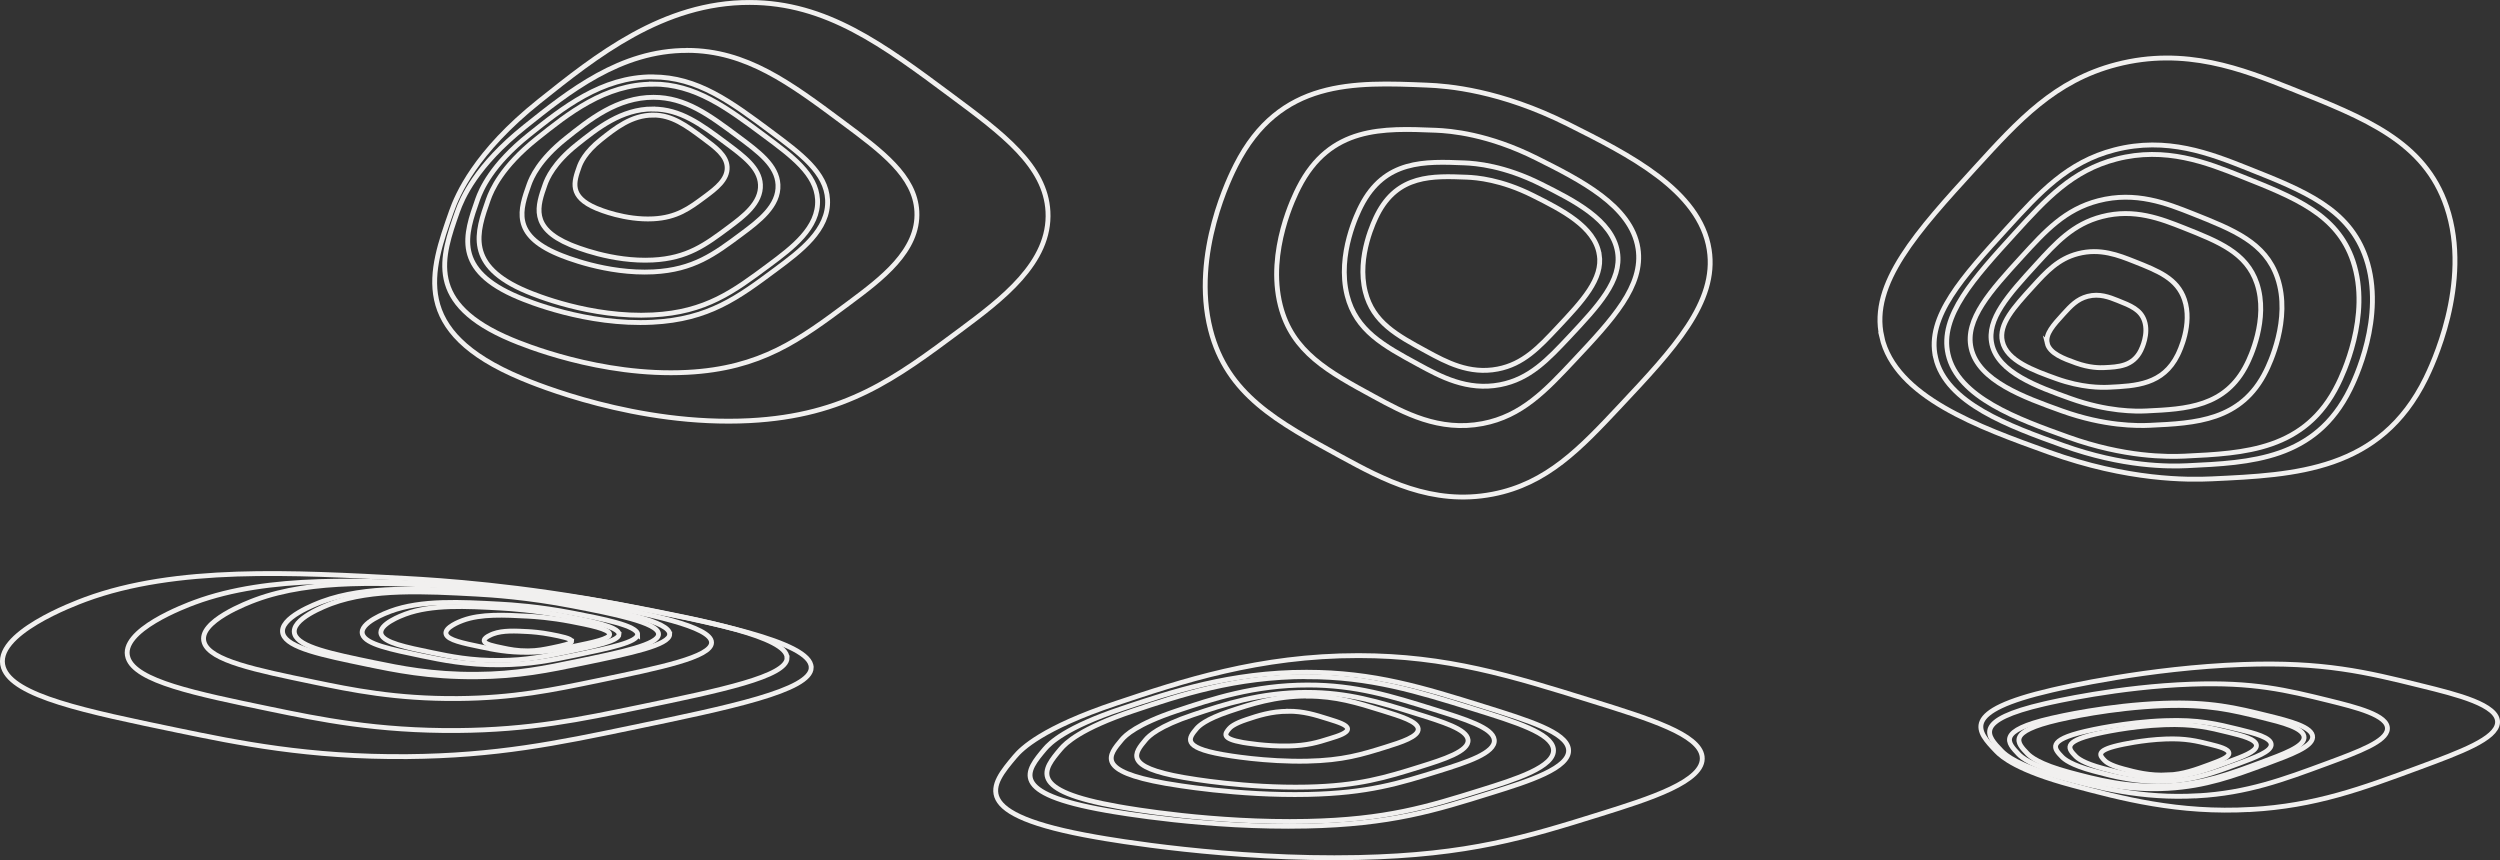 <?xml version="1.0" encoding="UTF-8"?>
<svg id="Layer_1" data-name="Layer 1" xmlns="http://www.w3.org/2000/svg" viewBox="0 0 386.13 132.85">
  <rect x="0" y="0" width="386.13" height="132.85" fill="#333333" stroke="none"/>
  <defs>
    <style>
      .cls-1 {
        fill: none;
        stroke: #f1f0ef;
        stroke-miterlimit: 10;
        stroke-width: .75px;
      }
    </style>
  </defs>
  <path class="cls-1" d="M263.99,38.56c-1.44-9.19-12.47-14.71-21.79-19.38-10.5-5.26-18.63-5.91-21.79-6.03-11.32-.47-22.78-.94-29.52,12.36-.76,1.5-6.92,13.65-3.93,25.41,2.54,10.01,10.3,14.22,20.23,19.63,6.36,3.46,13.96,7.59,23.35,5.78,8.42-1.62,13.57-7.11,19.7-13.64,8.23-8.77,15.02-16.01,13.75-24.12Z"/>
  <path class="cls-1" d="M95.62,97.96c-.01,1.04-3.71,1.81-8.19,2.74-3.34.69-6.15,1.28-10.18,1.31-4.5.04-7.73-.63-10.43-1.19-4.22-.87-7.51-1.56-7.95-2.86-.51-1.53,3.26-2.93,3.72-3.1,4.13-1.53,9.42-1.24,14.65-.95,1.46.08,5.19.32,9.68,1.19,3.99.77,8.71,1.68,8.69,2.86Z"/>
  <path class="cls-1" d="M98.48,97.99c-.01,1.2-4.29,2.09-9.47,3.17-3.86.8-7.1,1.48-11.77,1.52-5.2.04-8.93-.73-12.06-1.38-4.88-1.01-8.68-1.8-9.19-3.31-.59-1.77,3.77-3.38,4.31-3.58,4.77-1.77,10.89-1.43,16.94-1.1,1.69.09,6,.37,11.2,1.38,4.61.89,10.06,1.94,10.05,3.31Z"/>
  <path class="cls-1" d="M101.71,97.96c-.02,1.59-5.67,2.77-12.53,4.19-5.11,1.06-9.4,1.95-15.57,2-6.88.06-11.81-.97-15.94-1.82-6.45-1.34-11.48-2.38-12.15-4.37-.78-2.34,4.98-4.47,5.69-4.74,6.31-2.33,14.4-1.89,22.4-1.46,2.23.12,7.94.49,14.81,1.82,6.1,1.18,13.31,2.57,13.29,4.37Z"/>
  <path class="cls-1" d="M103.44,97.95c-.02,1.69-6.03,2.94-13.32,4.45-5.43,1.13-9.99,2.08-16.55,2.13-7.32.06-12.56-1.03-16.95-1.94-6.86-1.42-12.21-2.53-12.91-4.65-.83-2.49,5.3-4.75,6.05-5.03,6.7-2.48,15.31-2.01,23.81-1.55,2.37.13,8.44.53,15.74,1.94,6.48,1.25,14.15,2.73,14.12,4.65Z"/>
  <path class="cls-1" d="M109.9,99.26c-.03,2.22-7.91,3.86-17.47,5.84-7.13,1.48-13.1,2.72-21.71,2.79-9.6.08-16.48-1.35-22.24-2.54-9-1.87-16.02-3.32-16.94-6.1-1.09-3.26,6.95-6.24,7.94-6.61,8.8-3.26,20.09-2.64,31.24-2.03,3.11.17,11.08.69,20.65,2.54,8.51,1.64,18.56,3.59,18.53,6.1Z"/>
  <path class="cls-1" d="M94.16,97.97c0,.72-2.55,1.24-5.63,1.88-2.3.48-4.22.88-7,.9-3.09.03-5.31-.43-7.17-.82-2.9-.6-5.16-1.07-5.46-1.97-.35-1.05,2.24-2.01,2.56-2.13,2.84-1.05,6.47-.85,10.07-.66,1,.05,3.57.22,6.66.82,2.74.53,5.98,1.16,5.97,1.97Z"/>
  <path class="cls-1" d="M88.3,99.04c0,.38-1.36.66-3.01,1.01-1.23.25-2.26.47-3.74.48-1.65.01-2.84-.23-3.83-.44-1.55-.32-2.76-.57-2.92-1.05-.19-.56,1.2-1.07,1.37-1.14,1.51-.56,3.46-.45,5.38-.35.54.03,1.91.12,3.55.44,1.46.28,3.2.62,3.19,1.05Z"/>
  <path class="cls-1" d="M121.57,101.61c-.03,2.88-10.28,5.01-22.7,7.59-9.26,1.92-17.02,3.54-28.2,3.63-12.47.1-21.4-1.75-28.89-3.3-11.68-2.42-20.81-4.31-22.01-7.92-1.41-4.24,9.03-8.1,10.32-8.58,11.43-4.23,26.09-3.43,40.58-2.64,4.04.22,14.39.9,26.82,3.3,11.05,2.14,24.11,4.66,24.07,7.92Z"/>
  <path class="cls-1" d="M201.85,106.94c6.39,0,11.11,1.48,16.84,3.26,4.27,1.33,7.84,2.44,8.05,4.05.23,1.79-3.88,3.07-7.32,4.15-5.37,1.68-9.57,2.99-17.57,3.16-9.4.2-17.97-1.3-19.03-1.48-9.38-1.64-7.61-3.75-5.86-5.83.49-.58,1.99-2.07,7.32-3.85,4.74-1.59,10.33-3.46,17.57-3.46Z"/>
  <path class="cls-1" d="M202.02,105.8c7.39,0,12.85,1.71,19.46,3.77,4.93,1.54,9.07,2.83,9.31,4.68.27,2.07-4.48,3.55-8.46,4.8-6.21,1.94-11.06,3.45-20.31,3.65-10.87.23-20.78-1.5-22-1.71-10.85-1.9-8.8-4.33-6.77-6.74.56-.67,2.3-2.39,8.46-4.45,5.48-1.83,11.95-4,20.31-4Z"/>
  <path class="cls-1" d="M201.88,104.52c9.77,0,16.99,2.26,25.74,4.98,6.52,2.03,11.99,3.74,12.31,6.19.35,2.74-5.93,4.7-11.19,6.34-8.22,2.57-14.63,4.57-26.86,4.83-14.37.31-27.48-1.98-29.1-2.27-14.34-2.51-11.63-5.73-8.95-8.91.75-.89,3.04-3.16,11.19-5.89,7.24-2.43,15.8-5.29,26.86-5.29Z"/>
  <path class="cls-1" d="M201.82,103.83c10.39,0,18.06,2.4,27.36,5.3,6.93,2.16,12.75,3.97,13.08,6.58.38,2.91-6.3,5-11.9,6.74-8.73,2.73-15.55,4.86-28.55,5.14-15.28.33-29.21-2.11-30.93-2.41-15.25-2.67-12.36-6.09-9.52-9.47.79-.94,3.23-3.36,11.9-6.26,7.7-2.58,16.79-5.63,28.55-5.62Z"/>
  <path class="cls-1" d="M209.83,101.26c13.63.01,23.7,3.15,35.9,6.95,9.1,2.83,16.73,5.21,17.17,8.64.49,3.82-8.27,6.55-15.61,8.85-11.46,3.58-20.41,6.37-37.46,6.74-20.05.43-38.33-2.76-40.58-3.16-20-3.5-16.22-7.99-12.49-12.43,1.04-1.24,4.24-4.41,15.61-8.22,10.1-3.38,22.04-7.38,37.46-7.37Z"/>
  <path class="cls-1" d="M201.94,107.52c4.39,0,7.64,1.01,11.57,2.24,2.93.91,5.39,1.68,5.53,2.78.16,1.23-2.67,2.11-5.03,2.85-3.69,1.15-6.58,2.05-12.08,2.17-6.46.14-12.36-.89-13.08-1.02-6.45-1.13-5.23-2.58-4.03-4.01.34-.4,1.37-1.42,5.03-2.65,3.26-1.09,7.1-2.38,12.08-2.38Z"/>
  <path class="cls-1" d="M198.99,109.85c2.35,0,4.08.54,6.18,1.2,1.57.49,2.88.9,2.96,1.49.08.66-1.42,1.13-2.69,1.52-1.97.62-3.51,1.1-6.45,1.16-3.45.07-6.6-.48-6.99-.54-3.44-.6-2.79-1.38-2.15-2.14.18-.21.73-.76,2.69-1.41,1.74-.58,3.79-1.27,6.45-1.27Z"/>
  <path class="cls-1" d="M125.3,103.11c-.04,3.53-12.6,6.14-27.82,9.3-11.34,2.36-20.86,4.33-34.56,4.45-15.28.13-26.23-2.14-35.41-4.04-14.32-2.97-25.5-5.29-26.98-9.71-1.73-5.2,11.07-9.93,12.64-10.52,14.01-5.18,31.97-4.2,49.74-3.24,4.95.27,17.63,1.1,32.88,4.04,13.54,2.62,29.55,5.71,29.5,9.71Z"/>
  <path class="cls-1" d="M100.82,16.84c4.27,0,7.43,2.35,11.25,5.2,2.85,2.12,5.24,3.9,5.38,6.46.15,2.86-2.59,4.9-4.89,6.62-3.59,2.68-6.4,4.77-11.74,5.04-6.28.32-12.01-2.07-12.72-2.36-6.27-2.62-5.08-5.98-3.91-9.3.33-.93,1.33-3.3,4.89-6.15,3.17-2.53,6.91-5.52,11.74-5.52Z"/>
  <path class="cls-1" d="M100.93,15.03c4.94,0,8.59,2.72,13.01,6.01,3.3,2.45,6.06,4.51,6.22,7.47.18,3.3-3,5.67-5.66,7.65-4.15,3.09-7.39,5.51-13.57,5.83-7.26.37-13.89-2.39-14.7-2.73-7.25-3.03-5.88-6.91-4.52-10.75.38-1.07,1.54-3.81,5.66-7.1,3.66-2.93,7.98-6.39,13.57-6.38Z"/>
  <path class="cls-1" d="M100.84,12.98c6.53.01,11.35,3.6,17.2,7.95,4.36,3.24,8.01,5.96,8.23,9.88.24,4.37-3.96,7.5-7.48,10.12-5.49,4.09-9.78,7.29-17.95,7.71-9.61.5-18.36-3.16-19.44-3.61-9.58-4-7.77-9.14-5.98-14.21.5-1.41,2.03-5.04,7.48-9.39,4.84-3.87,10.56-8.44,17.95-8.43Z"/>
  <path class="cls-1" d="M100.8,11.88c6.94.01,12.07,3.83,18.28,8.45,4.63,3.45,8.52,6.34,8.74,10.5.25,4.64-4.21,7.97-7.95,10.75-5.84,4.35-10.39,7.75-19.08,8.19-10.21.53-19.52-3.36-20.67-3.84-10.19-4.25-8.26-9.71-6.36-15.11.53-1.5,2.16-5.36,7.95-9.99,5.14-4.11,11.22-8.98,19.08-8.96Z"/>
  <path class="cls-1" d="M106.15,7.78c9.11.02,15.84,5.02,23.99,11.09,6.08,4.52,11.18,8.32,11.47,13.78.33,6.09-5.53,10.46-10.43,14.11-7.66,5.71-13.64,10.16-25.04,10.75-13.4.69-25.61-4.41-27.12-5.04-13.37-5.58-10.84-12.74-8.35-19.82.7-1.97,2.83-7.03,10.43-13.1,6.75-5.4,14.73-11.78,25.04-11.76Z"/>
  <path class="cls-1" d="M100.88,17.77c2.94,0,5.1,1.62,7.73,3.57,1.96,1.46,3.6,2.68,3.7,4.44.11,1.96-1.78,3.37-3.36,4.55-2.47,1.84-4.4,3.28-8.07,3.47-4.32.22-8.26-1.42-8.74-1.62-4.31-1.8-3.5-4.11-2.69-6.39.22-.64.91-2.27,3.36-4.22,2.18-1.74,4.75-3.8,8.07-3.79Z"/>
  <path class="cls-1" d="M115.8.38c11.83.02,20.57,6.52,31.16,14.4,7.9,5.87,14.52,10.8,14.9,17.89.43,7.91-7.18,13.58-13.55,18.33-9.95,7.41-17.71,13.2-32.52,13.97-17.4.9-33.27-5.73-35.23-6.55-17.36-7.25-14.08-16.55-10.84-25.75.9-2.56,3.68-9.13,13.55-17.02C92.05,8.64,102.41.35,115.8.38Z"/>
  <path class="cls-1" d="M249.83,38.94c.69,4.4-2.99,8.32-7.45,13.08-3.33,3.54-6.12,6.52-10.68,7.4-5.09.98-9.21-1.26-12.66-3.14-5.39-2.93-9.59-5.22-10.97-10.64-1.62-6.38,1.72-12.96,2.13-13.78,3.65-7.21,9.86-6.95,16-6.7,1.71.07,6.12.42,11.81,3.27,5.06,2.53,11.03,5.53,11.82,10.51Z"/>
  <path class="cls-1" d="M252.99,38.34c.91,5.82-3.95,11.01-9.86,17.3-4.4,4.69-8.09,8.62-14.12,9.78-6.73,1.3-12.18-1.67-16.74-4.15-7.12-3.87-12.69-6.9-14.51-14.07-2.14-8.43,2.27-17.14,2.82-18.22,4.83-9.53,13.04-9.19,21.16-8.86,2.26.09,8.1.56,15.62,4.33,6.69,3.35,14.59,7.31,15.63,13.89Z"/>
  <path class="cls-1" d="M247.01,39.29c.6,3.81-2.59,7.2-6.45,11.31-2.88,3.07-5.29,5.64-9.24,6.4-4.4.85-7.97-1.09-10.95-2.71-4.66-2.53-8.3-4.51-9.49-9.2-1.4-5.52,1.49-11.21,1.84-11.92,3.16-6.23,8.53-6.01,13.84-5.8,1.48.06,5.3.36,10.22,2.83,4.37,2.19,9.54,4.78,10.22,9.09Z"/>
  <path class="cls-1" d="M334.77,120.03c3.59-.21,6.19-1.17,9.35-2.34,2.35-.87,4.33-1.6,4.39-2.5.07-1-2.27-1.58-4.24-2.06-3.07-.76-5.47-1.35-9.96-1.19-5.29.19-10.05,1.29-10.64,1.43-5.22,1.21-4.15,2.32-3.1,3.41.29.31,1.18,1.08,4.23,1.9,2.71.73,5.91,1.59,9.97,1.35Z"/>
  <path class="cls-1" d="M334.9,120.66c4.15-.24,7.16-1.35,10.81-2.71,2.72-1.01,5-1.85,5.08-2.89.08-1.15-2.63-1.82-4.9-2.38-3.55-.87-6.32-1.56-11.52-1.37-6.11.22-11.62,1.49-12.3,1.65-6.03,1.4-4.8,2.68-3.59,3.94.34.35,1.37,1.25,4.89,2.19,3.13.84,6.83,1.83,11.53,1.56Z"/>
  <path class="cls-1" d="M334.86,121.37c5.49-.32,9.47-1.79,14.29-3.58,3.6-1.33,6.62-2.45,6.72-3.82.11-1.53-3.48-2.41-6.48-3.15-4.69-1.16-8.36-2.06-15.23-1.82-8.08.29-15.37,1.97-16.27,2.18-7.97,1.85-6.35,3.54-4.75,5.21.45.47,1.81,1.65,6.47,2.9,4.14,1.11,9.04,2.42,15.25,2.07Z"/>
  <path class="cls-1" d="M334.85,121.76c5.83-.34,10.06-1.9,15.2-3.8,3.82-1.42,7.03-2.6,7.14-4.06.12-1.62-3.7-2.56-6.89-3.35-4.99-1.23-8.88-2.19-16.19-1.93-8.59.31-16.33,2.1-17.29,2.32-8.48,1.96-6.75,3.76-5.05,5.54.48.5,1.92,1.75,6.88,3.08,4.4,1.18,9.61,2.58,16.21,2.2Z"/>
  <path class="cls-1" d="M339.43,122.92c7.65-.44,13.21-2.5,19.94-4.99,5.02-1.86,9.23-3.42,9.37-5.33.16-2.13-4.85-3.36-9.04-4.4-6.55-1.61-11.66-2.87-21.25-2.53-11.27.4-21.43,2.75-22.69,3.04-11.12,2.57-8.86,4.94-6.62,7.27.62.65,2.52,2.3,9.02,4.05,5.78,1.55,12.61,3.38,21.27,2.88Z"/>
  <path class="cls-1" d="M334.81,119.71c2.47-.14,4.26-.81,6.43-1.61,1.62-.6,2.97-1.1,3.02-1.72.05-.69-1.56-1.08-2.91-1.42-2.11-.52-3.76-.93-6.85-.82-3.63.13-6.91.89-7.31.98-3.59.83-2.86,1.59-2.13,2.34.2.21.81.74,2.91,1.3,1.86.5,4.06,1.09,6.86.93Z"/>
  <path class="cls-1" d="M347.68,125.03c9.94-.57,17.15-3.24,25.9-6.48,6.52-2.41,11.99-4.44,12.17-6.92.2-2.76-6.3-4.37-11.74-5.71-8.5-2.1-15.14-3.73-27.6-3.29-14.64.52-27.84,3.58-29.47,3.95-14.45,3.34-11.51,6.41-8.6,9.45.81.85,3.27,2.99,11.72,5.25,7.5,2.01,16.37,4.39,27.62,3.74Z"/>
  <path class="cls-1" d="M307.65,53.16c-.87-3.86,2.59-7.65,6.79-12.25,3.13-3.43,5.75-6.31,10.22-7.46,4.98-1.29,9.14.36,12.63,1.74,5.44,2.16,9.69,3.85,11.28,8.56,1.87,5.54-1.13,11.67-1.51,12.43-3.29,6.71-9.43,7-15.5,7.29-1.69.08-6.06.13-11.8-1.93-5.1-1.83-11.13-4-12.11-8.37Z"/>
  <path class="cls-1" d="M304.45,53.79c-1.01-4.46,2.99-8.85,7.84-14.16,3.62-3.96,6.65-7.29,11.81-8.63,5.76-1.49,10.57.41,14.6,2.01,6.29,2.5,11.2,4.45,13.05,9.89,2.17,6.4-1.31,13.5-1.74,14.37-3.8,7.76-10.9,8.09-17.92,8.42-1.96.09-7,.15-13.64-2.23-5.89-2.12-12.86-4.63-14-9.67Z"/>
  <path class="cls-1" d="M300.88,54.71c-1.34-5.9,3.96-11.7,10.37-18.73,4.78-5.24,8.79-9.64,15.62-11.41,7.61-1.98,13.97.55,19.3,2.66,8.32,3.3,14.81,5.88,17.25,13.08,2.86,8.47-1.73,17.85-2.3,19-5.03,10.26-14.42,10.7-23.69,11.14-2.59.12-9.26.2-18.03-2.95-7.79-2.8-17.01-6.12-18.52-12.79Z"/>
  <path class="cls-1" d="M298.95,55.19c-1.42-6.27,4.21-12.43,11.03-19.91,5.08-5.57,9.35-10.25,16.6-12.13,8.09-2.1,14.85.58,20.52,2.83,8.84,3.51,15.75,6.25,18.34,13.91,3.04,9-1.84,18.97-2.45,20.2-5.35,10.91-15.32,11.38-25.18,11.84-2.75.13-9.84.21-19.17-3.14-8.29-2.98-18.08-6.5-19.69-13.6Z"/>
  <path class="cls-1" d="M290.65,52.01c-1.86-8.22,5.52-16.32,14.47-26.13,6.67-7.31,12.27-13.45,21.78-15.92,10.62-2.76,19.49.76,26.92,3.71,11.61,4.61,20.66,8.2,24.06,18.25,3.99,11.81-2.42,24.89-3.21,26.51-7.02,14.32-20.11,14.93-33.05,15.53-3.61.17-12.92.28-25.16-4.12-10.87-3.91-23.72-8.53-25.83-17.84Z"/>
  <path class="cls-1" d="M309.27,52.73c-.6-2.65,1.78-5.26,4.66-8.42,2.15-2.36,3.95-4.33,7.02-5.13,3.42-.89,6.28.25,8.68,1.2,3.74,1.48,6.66,2.64,7.76,5.88,1.29,3.81-.78,8.02-1.03,8.54-2.26,4.62-6.48,4.81-10.65,5.01-1.16.05-4.16.09-8.11-1.33-3.5-1.26-7.65-2.75-8.33-5.75Z"/>
  <path class="cls-1" d="M316.2,53.01c-.32-1.42.95-2.81,2.49-4.5,1.15-1.26,2.11-2.31,3.75-2.74,1.83-.47,3.35.13,4.63.64,2,.79,3.56,1.41,4.14,3.14.69,2.03-.42,4.28-.55,4.56-1.21,2.46-3.46,2.57-5.69,2.67-.62.03-2.22.05-4.33-.71-1.87-.67-4.08-1.47-4.45-3.07Z"/>
</svg>